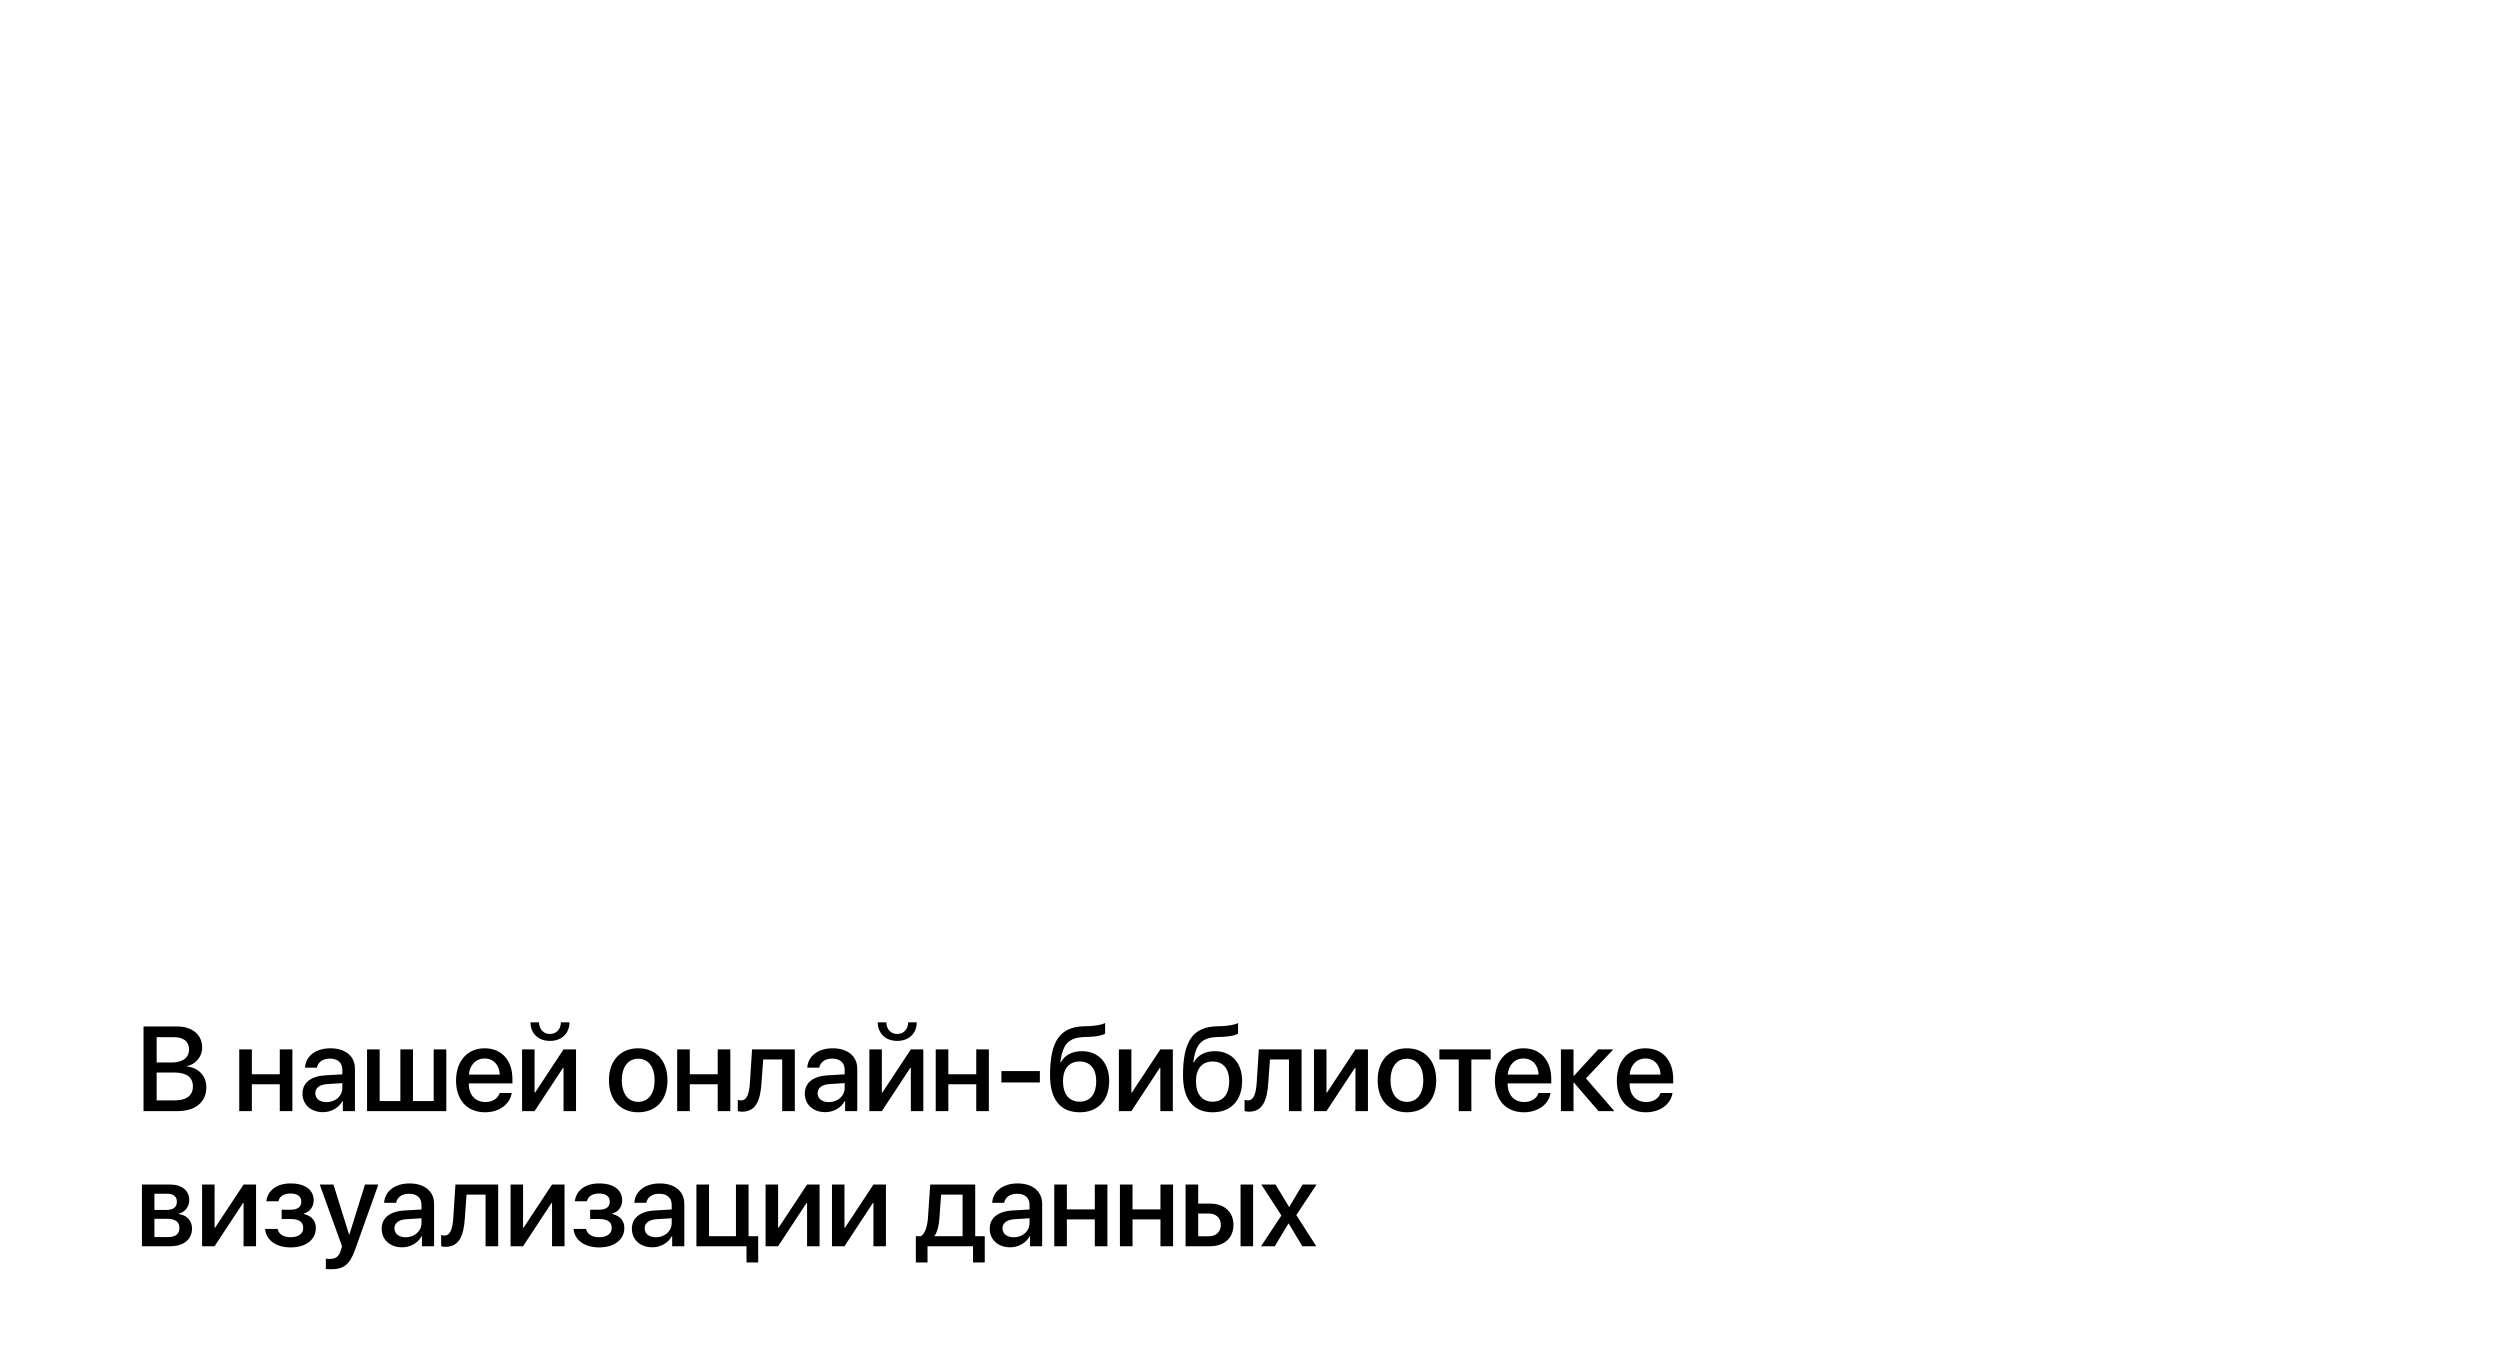 <svg width="333" height="182" viewBox="0 0 333 182" fill="none" xmlns="http://www.w3.org/2000/svg">
<g filter="url(#filter0_b_223_5440)">
<rect x="11" y="12" width="319" height="90" fill="white" fill-opacity="0.2"/>
</g>
<path fill-rule="evenodd" clip-rule="evenodd" d="M319 0C326.732 0 333 6.268 333 14V107.745C333 115.477 326.732 121.745 319 121.745H298C290.268 121.745 284 128.013 284 135.745V167.935C284 175.667 277.732 181.935 270 181.935H14C6.268 181.935 0 175.667 0 167.935V121.745V89V14C0 6.268 6.268 0 14 0H319ZM16.416 27.584V51H25.355V33.816H38.919V51H47.826V27.584H16.416ZM67.997 27.144H66.581C51.411 27.144 49.491 34.351 49.491 38.757V39.701C49.491 44.076 51.411 51.441 66.581 51.441H67.997C83.135 51.441 85.055 44.076 85.055 39.701V38.757C85.055 34.351 83.104 27.144 67.997 27.144ZM75.802 38.977V39.418C75.802 41.936 74.197 45.115 67.273 45.115C60.349 45.115 58.744 41.81 58.744 39.355V38.977C58.744 36.491 60.223 33.438 67.273 33.438C74.197 33.438 75.802 36.491 75.802 38.977ZM87.405 44.769H84.32V55.092H92.724V51H111.639V55.092H120.042V44.769H116.265V27.584H89.041C89.041 37.907 88.758 42.188 87.405 44.769ZM107.327 44.769H95.682C96.689 42.786 97.098 38.505 97.098 33.816H107.327V44.769ZM130.162 43.667H140.737C149.297 43.667 151.847 40.079 151.847 35.83V35.327C151.847 31.015 149.392 27.584 140.737 27.584H121.223V51H130.162V43.667ZM130.162 37.813V33.438H139.667C141.775 33.438 142.625 34.225 142.625 35.578V35.673C142.625 36.963 141.712 37.813 139.667 37.813H130.162ZM170.114 45.681L181.624 28.265L193.441 38.285L180.505 51H192.087L201.844 41.023V51H210.782V41.023L220.539 51H232.184L219.186 38.254L231.743 27.584H220.633L210.782 36.302V27.584H201.844V36.302L191.993 27.584H182.074H180.82H172.978L166.747 37.75L159.854 27.584H149.499L161.018 43.195C161.302 43.541 161.428 43.887 161.428 44.17V44.202C161.428 44.548 161.239 44.737 160.609 44.737H156.486V51H161.176C166.369 51 167.439 49.71 170.114 45.681ZM256.24 36.302V51H265.178V27.584H256.24L241.542 42.314V27.584H232.603V51H241.542L256.24 36.302ZM267.633 27.584V51H276.351V36.397L284.534 51H289.097L297.312 36.397V51H306.156V27.584H294.385L287.083 40.74L279.907 27.584H267.633ZM25.89 64.973V82H34.828V64.973H44.931V58.584H15.787V64.973H25.89ZM72.492 58.584H46.59V82H72.743V76.146H55.402V72.936H72.145V67.239H55.402V64.312H72.492V58.584ZM74.576 58.584V82H93.775C103.248 82 105.608 78.601 105.608 74.415V74.132C105.608 70.009 103.248 66.893 93.775 66.893H83.514V64.092H103.374V58.584H74.576ZM92.799 76.335H83.514V72.181H92.799C95.6 72.181 96.355 73.03 96.355 74.163V74.258C96.355 75.359 95.6 76.335 92.799 76.335ZM124.092 74.478H128.215V82H137.154V58.584H116.57C108.482 58.584 105.932 62.33 105.932 66.264V66.767C105.932 70.355 108.293 73.219 113.99 73.975L105.083 82H116.098L124.092 74.478ZM128.215 64.438V68.876H118.05C116.004 68.876 115.186 67.9 115.186 66.673V66.61C115.186 65.445 115.972 64.438 118.018 64.438H128.215ZM164.477 82.441H165.705C179.805 82.441 182.008 75.831 182.008 72.778V72.275H172.755L172.75 72.294C172.612 72.885 171.858 76.115 165.044 76.115C158.749 76.115 157.176 72.81 157.176 70.292V69.915C157.176 67.302 158.56 64.438 165.012 64.438C171.665 64.438 172.501 67.272 172.71 67.983C172.715 67.998 172.719 68.013 172.723 68.026H182.008V67.617C182.008 64.596 179.93 58.144 165.705 58.144H164.477C149.874 58.144 147.923 65.288 147.923 69.757V70.67C147.923 75.108 150.094 82.441 164.477 82.441ZM208.345 82.441H209.573C223.672 82.441 225.876 75.831 225.876 72.778V72.275H216.623L216.618 72.294C216.48 72.885 215.726 76.115 208.912 76.115C202.617 76.115 201.043 72.81 201.043 70.292V69.915C201.043 67.302 202.428 64.438 208.88 64.438C215.533 64.438 216.369 67.272 216.578 67.983C216.583 67.998 216.587 68.013 216.591 68.026H225.876V67.617C225.876 64.596 223.798 58.144 209.573 58.144H208.345C193.742 58.144 191.79 65.288 191.79 69.757V70.67C191.79 75.108 193.962 82.441 208.345 82.441ZM250.9 67.302V82H259.839V58.584H250.9L236.202 73.314V58.584H227.264V82H236.202L250.9 67.302ZM278.061 82.441H279.289C293.389 82.441 295.592 75.831 295.592 72.778V72.275H286.339L286.334 72.294C286.196 72.885 285.442 76.115 278.628 76.115C272.333 76.115 270.76 72.81 270.76 70.292V69.915C270.76 67.302 272.145 64.438 278.596 64.438C285.249 64.438 286.085 67.272 286.294 67.983C286.299 67.998 286.303 68.013 286.307 68.026H295.592V67.617C295.592 64.596 293.515 58.144 279.289 58.144H278.061C263.458 58.144 261.507 65.288 261.507 69.757V70.67C261.507 75.108 263.678 82.441 278.061 82.441ZM306.989 69.726H296.603V75.58H306.989V69.726ZM25.89 96.973V114H34.828V96.973H44.931V90.584H15.787V96.973H25.89ZM72.492 90.584H46.59V114H72.743V108.146H55.402V104.936H72.145V99.239H55.402V96.312H72.492V90.584ZM74.671 90.584V114H83.388V99.397L91.572 114H96.135L104.349 99.397V114H113.193V90.584H101.422L94.121 103.74L86.945 90.584H74.671ZM130.99 96.312L134.924 104.369H127.15L130.99 96.312ZM137.788 110.223L139.613 114H149.402L137.159 90.584H125.136L113.554 114H122.618L124.412 110.223H137.788ZM149.735 90.584V114H158.453V99.397L166.636 114H171.199L179.414 99.397V114H188.258V90.584H176.487L169.185 103.74L162.009 90.584H149.735ZM214.174 99.302V114H223.112V90.584H214.174L199.476 105.314V90.584H190.538V114H199.476L214.174 99.302Z" fill="white"/>
<path d="M23.641 148H19.117V136.727H23.617C25.617 136.727 26.93 137.836 26.93 139.539C26.93 140.734 26.047 141.805 24.922 141.992V142.055C26.453 142.227 27.484 143.313 27.484 144.813C27.484 146.797 26.039 148 23.641 148ZM20.867 138.156V141.524H22.828C24.344 141.524 25.18 140.899 25.18 139.781C25.18 138.734 24.461 138.156 23.195 138.156H20.867ZM20.867 146.57H23.281C24.859 146.57 25.695 145.922 25.695 144.703C25.695 143.484 24.836 142.859 23.18 142.859H20.867V146.57ZM37.266 148V144.422H33.547V148H31.867V139.781H33.547V143.094H37.266V139.781H38.946V148H37.266ZM43.497 146.805C44.676 146.805 45.598 145.992 45.598 144.922V144.274L43.575 144.399C42.567 144.469 41.997 144.914 41.997 145.617C41.997 146.336 42.59 146.805 43.497 146.805ZM43.028 148.141C41.418 148.141 40.293 147.141 40.293 145.664C40.293 144.227 41.395 143.344 43.348 143.234L45.598 143.102V142.469C45.598 141.555 44.981 141.008 43.95 141.008C42.973 141.008 42.364 141.477 42.215 142.211H40.622C40.715 140.727 41.981 139.633 44.012 139.633C46.004 139.633 47.278 140.688 47.278 142.336V148H45.661V146.649H45.622C45.145 147.563 44.106 148.141 43.028 148.141ZM48.891 148V139.781H50.571V146.664H53.329V139.781H55.008V146.664H57.766V139.781H59.446V148H48.891ZM64.552 140.992C63.372 140.992 62.544 141.891 62.458 143.133H66.567C66.528 141.875 65.731 140.992 64.552 140.992ZM66.559 145.586H68.161C67.927 147.086 66.505 148.156 64.622 148.156C62.208 148.156 60.747 146.524 60.747 143.93C60.747 141.352 62.231 139.633 64.552 139.633C66.833 139.633 68.255 141.242 68.255 143.734V144.313H62.45V144.414C62.45 145.844 63.309 146.789 64.661 146.789C65.622 146.789 66.333 146.305 66.559 145.586ZM71.204 148H69.54V139.781H71.204V145.539H71.267L75.063 139.781H76.728V148H75.063V142.227H75.001L71.204 148ZM70.657 136.172H71.798C71.806 137.055 72.368 137.727 73.251 137.727C74.142 137.727 74.704 137.055 74.712 136.172H75.853C75.853 137.649 74.806 138.649 73.251 138.649C71.704 138.649 70.657 137.649 70.657 136.172ZM85.009 148.156C82.657 148.156 81.111 146.539 81.111 143.891C81.111 141.25 82.665 139.633 85.009 139.633C87.353 139.633 88.907 141.25 88.907 143.891C88.907 146.539 87.361 148.156 85.009 148.156ZM85.009 146.766C86.337 146.766 87.189 145.719 87.189 143.891C87.189 142.07 86.329 141.024 85.009 141.024C83.689 141.024 82.829 142.07 82.829 143.891C82.829 145.719 83.689 146.766 85.009 146.766ZM95.599 148V144.422H91.88V148H90.201V139.781H91.88V143.094H95.599V139.781H97.279V148H95.599ZM101.431 144.258C101.275 146.586 100.689 148.078 98.845 148.078C98.572 148.078 98.377 148.031 98.275 147.992V146.508C98.353 146.531 98.509 146.57 98.72 146.57C99.517 146.57 99.798 145.617 99.892 144.188L100.173 139.781H105.869V148H104.189V141.117H101.658L101.431 144.258ZM110.404 146.805C111.584 146.805 112.506 145.992 112.506 144.922V144.274L110.482 144.399C109.474 144.469 108.904 144.914 108.904 145.617C108.904 146.336 109.498 146.805 110.404 146.805ZM109.935 148.141C108.326 148.141 107.201 147.141 107.201 145.664C107.201 144.227 108.302 143.344 110.256 143.234L112.506 143.102V142.469C112.506 141.555 111.888 141.008 110.857 141.008C109.881 141.008 109.271 141.477 109.123 142.211H107.529C107.623 140.727 108.888 139.633 110.92 139.633C112.912 139.633 114.185 140.688 114.185 142.336V148H112.568V146.649H112.529C112.052 147.563 111.013 148.141 109.935 148.141ZM117.463 148H115.799V139.781H117.463V145.539H117.525L121.322 139.781H122.986V148H121.322V142.227H121.26L117.463 148ZM116.916 136.172H118.057C118.064 137.055 118.627 137.727 119.51 137.727C120.4 137.727 120.963 137.055 120.971 136.172H122.111C122.111 137.649 121.064 138.649 119.51 138.649C117.963 138.649 116.916 137.649 116.916 136.172ZM130.037 148V144.422H126.318V148H124.639V139.781H126.318V143.094H130.037V139.781H131.717V148H130.037ZM138.51 144.188H133.385V142.664H138.51V144.188ZM143.827 148.156C141.256 148.156 139.866 146.477 139.866 143.227C139.866 138.664 141.194 136.813 144.319 136.703L145.053 136.68C145.936 136.641 146.827 136.477 147.202 136.274V137.672C146.991 137.867 146.155 138.07 145.147 138.109L144.428 138.133C142.233 138.211 141.537 139.195 141.233 141.516H141.295C141.819 140.547 142.811 140.016 144.1 140.016C146.319 140.016 147.741 141.563 147.741 143.984C147.741 146.57 146.248 148.156 143.827 148.156ZM143.811 146.742C145.202 146.742 146.014 145.758 146.014 144.008C146.014 142.344 145.202 141.391 143.811 141.391C142.412 141.391 141.592 142.344 141.592 144.008C141.592 145.758 142.405 146.742 143.811 146.742ZM150.698 148H149.034V139.781H150.698V145.539H150.76L154.557 139.781H156.221V148H154.557V142.227H154.495L150.698 148ZM161.538 148.156C158.967 148.156 157.577 146.477 157.577 143.227C157.577 138.664 158.905 136.813 162.03 136.703L162.764 136.68C163.647 136.641 164.538 136.477 164.913 136.274V137.672C164.702 137.867 163.866 138.07 162.858 138.109L162.139 138.133C159.944 138.211 159.249 139.195 158.944 141.516H159.007C159.53 140.547 160.522 140.016 161.811 140.016C164.03 140.016 165.452 141.563 165.452 143.984C165.452 146.57 163.96 148.156 161.538 148.156ZM161.522 146.742C162.913 146.742 163.725 145.758 163.725 144.008C163.725 142.344 162.913 141.391 161.522 141.391C160.124 141.391 159.303 142.344 159.303 144.008C159.303 145.758 160.116 146.742 161.522 146.742ZM168.932 144.258C168.776 146.586 168.19 148.078 166.347 148.078C166.073 148.078 165.878 148.031 165.776 147.992V146.508C165.854 146.531 166.011 146.57 166.222 146.57C167.018 146.57 167.3 145.617 167.393 144.188L167.675 139.781H173.37V148H171.69V141.117H169.159L168.932 144.258ZM176.687 148H175.023V139.781H176.687V145.539H176.749L180.546 139.781H182.21V148H180.546V142.227H180.483L176.687 148ZM187.402 148.156C185.05 148.156 183.503 146.539 183.503 143.891C183.503 141.25 185.058 139.633 187.402 139.633C189.745 139.633 191.3 141.25 191.3 143.891C191.3 146.539 189.753 148.156 187.402 148.156ZM187.402 146.766C188.73 146.766 189.581 145.719 189.581 143.891C189.581 142.07 188.722 141.024 187.402 141.024C186.081 141.024 185.222 142.07 185.222 143.891C185.222 145.719 186.081 146.766 187.402 146.766ZM198.562 139.781V141.117H195.984V148H194.304V141.117H191.726V139.781H198.562ZM202.925 140.992C201.746 140.992 200.917 141.891 200.832 143.133H204.941C204.902 141.875 204.105 140.992 202.925 140.992ZM204.933 145.586H206.535C206.3 147.086 204.878 148.156 202.996 148.156C200.582 148.156 199.121 146.524 199.121 143.93C199.121 141.352 200.605 139.633 202.925 139.633C205.207 139.633 206.628 141.242 206.628 143.734V144.313H200.824V144.414C200.824 145.844 201.683 146.789 203.035 146.789C203.996 146.789 204.707 146.305 204.933 145.586ZM211.25 143.641L215.031 148H212.914L209.656 144.211H209.593V148H207.914V139.781H209.593V143.297H209.656L212.875 139.781H214.89L211.25 143.641ZM219.168 140.992C217.988 140.992 217.16 141.891 217.074 143.133H221.183C221.144 141.875 220.348 140.992 219.168 140.992ZM221.176 145.586H222.777C222.543 147.086 221.121 148.156 219.238 148.156C216.824 148.156 215.363 146.524 215.363 143.93C215.363 141.352 216.848 139.633 219.168 139.633C221.449 139.633 222.871 141.242 222.871 143.734V144.313H217.066V144.414C217.066 145.844 217.926 146.789 219.277 146.789C220.238 146.789 220.949 146.305 221.176 145.586ZM22.297 159.008H20.57V161.164H22.133C23.086 161.164 23.562 160.797 23.562 160.07C23.562 159.391 23.117 159.008 22.297 159.008ZM22.242 162.344H20.57V164.774H22.43C23.383 164.774 23.898 164.352 23.898 163.563C23.898 162.75 23.352 162.344 22.242 162.344ZM18.906 166V157.781H22.641C24.242 157.781 25.211 158.578 25.211 159.875C25.211 160.727 24.602 161.5 23.812 161.649V161.711C24.875 161.852 25.578 162.602 25.578 163.633C25.578 165.078 24.469 166 22.688 166H18.906ZM28.582 166H26.918V157.781H28.582V163.539H28.645L32.442 157.781H34.106V166H32.442V160.227H32.379L28.582 166ZM38.711 166.156C36.789 166.156 35.453 165.211 35.305 163.695H36.969C37.141 164.406 37.766 164.797 38.711 164.797C39.789 164.797 40.391 164.297 40.391 163.57C40.391 162.75 39.836 162.375 38.719 162.375H37.516V161.133H38.696C39.641 161.133 40.133 160.774 40.133 160.055C40.133 159.422 39.68 158.977 38.719 158.977C37.813 158.977 37.203 159.367 37.094 160.008H35.477C35.649 158.547 36.875 157.633 38.711 157.633C40.703 157.633 41.782 158.524 41.782 159.891C41.782 160.727 41.266 161.438 40.469 161.641V161.703C41.516 161.945 42.071 162.625 42.071 163.563C42.071 165.125 40.75 166.156 38.711 166.156ZM44.09 169.063C43.958 169.063 43.528 169.047 43.403 169.024V167.656C43.528 167.688 43.809 167.688 43.95 167.688C44.739 167.688 45.153 167.359 45.411 166.516C45.411 166.5 45.559 166.016 45.559 166.008L42.59 157.781H44.418L46.504 164.469H46.528L48.614 157.781H50.395L47.309 166.43C46.606 168.422 45.801 169.063 44.09 169.063ZM54.04 164.805C55.219 164.805 56.141 163.992 56.141 162.922V162.274L54.118 162.399C53.11 162.469 52.54 162.914 52.54 163.617C52.54 164.336 53.133 164.805 54.04 164.805ZM53.571 166.141C51.962 166.141 50.837 165.141 50.837 163.664C50.837 162.227 51.938 161.344 53.891 161.234L56.141 161.102V160.469C56.141 159.555 55.524 159.008 54.493 159.008C53.516 159.008 52.907 159.477 52.758 160.211H51.165C51.258 158.727 52.524 157.633 54.555 157.633C56.547 157.633 57.821 158.688 57.821 160.336V166H56.204V164.649H56.165C55.688 165.563 54.649 166.141 53.571 166.141ZM61.919 162.258C61.763 164.586 61.177 166.078 59.333 166.078C59.059 166.078 58.864 166.031 58.763 165.992V164.508C58.841 164.531 58.997 164.57 59.208 164.57C60.005 164.57 60.286 163.617 60.38 162.188L60.661 157.781H66.356V166H64.677V159.117H62.145L61.919 162.258ZM69.673 166H68.009V157.781H69.673V163.539H69.735L73.532 157.781H75.196V166H73.532V160.227H73.47L69.673 166ZM79.802 166.156C77.88 166.156 76.544 165.211 76.396 163.695H78.06C78.232 164.406 78.857 164.797 79.802 164.797C80.88 164.797 81.482 164.297 81.482 163.57C81.482 162.75 80.927 162.375 79.81 162.375H78.607V161.133H79.786C80.732 161.133 81.224 160.774 81.224 160.055C81.224 159.422 80.771 158.977 79.81 158.977C78.903 158.977 78.294 159.367 78.185 160.008H76.567C76.739 158.547 77.966 157.633 79.802 157.633C81.794 157.633 82.872 158.524 82.872 159.891C82.872 160.727 82.357 161.438 81.56 161.641V161.703C82.607 161.945 83.161 162.625 83.161 163.563C83.161 165.125 81.841 166.156 79.802 166.156ZM87.368 164.805C88.548 164.805 89.47 163.992 89.47 162.922V162.274L87.447 162.399C86.439 162.469 85.868 162.914 85.868 163.617C85.868 164.336 86.462 164.805 87.368 164.805ZM86.9 166.141C85.29 166.141 84.165 165.141 84.165 163.664C84.165 162.227 85.267 161.344 87.22 161.234L89.47 161.102V160.469C89.47 159.555 88.853 159.008 87.822 159.008C86.845 159.008 86.236 159.477 86.087 160.211H84.493C84.587 158.727 85.853 157.633 87.884 157.633C89.876 157.633 91.15 158.688 91.15 160.336V166H89.532V164.649H89.493C89.017 165.563 87.978 166.141 86.9 166.141ZM100.99 168.156H99.435V166H92.763V157.781H94.443V164.664H98.029V157.781H99.708V164.664H100.99V168.156ZM103.642 166H101.978V157.781H103.642V163.539H103.705L107.502 157.781H109.166V166H107.502V160.227H107.439L103.642 166ZM112.482 166H110.818V157.781H112.482V163.539H112.545L116.342 157.781H118.006V166H116.342V160.227H116.279L112.482 166ZM128.217 164.664V159.117H125.357L125.131 162.258C125.068 163.227 124.865 164.07 124.49 164.602V164.664H128.217ZM123.545 168.156H121.99V164.664H122.654C123.256 164.289 123.529 163.297 123.607 162.188L123.904 157.781H129.897V164.664H131.17V168.156H129.607V166H123.545V168.156ZM135.033 164.805C136.213 164.805 137.135 163.992 137.135 162.922V162.274L135.112 162.399C134.104 162.469 133.533 162.914 133.533 163.617C133.533 164.336 134.127 164.805 135.033 164.805ZM134.565 166.141C132.955 166.141 131.83 165.141 131.83 163.664C131.83 162.227 132.932 161.344 134.885 161.234L137.135 161.102V160.469C137.135 159.555 136.518 159.008 135.487 159.008C134.51 159.008 133.901 159.477 133.752 160.211H132.158C132.252 158.727 133.518 157.633 135.549 157.633C137.541 157.633 138.815 158.688 138.815 160.336V166H137.198V164.649H137.158C136.682 165.563 135.643 166.141 134.565 166.141ZM145.827 166V162.422H142.108V166H140.428V157.781H142.108V161.094H145.827V157.781H147.506V166H145.827ZM154.573 166V162.422H150.854V166H149.174V157.781H150.854V161.094H154.573V157.781H156.253V166H154.573ZM165.241 166V157.781H166.913V166H165.241ZM161.022 161.641H159.6V164.672H161.022C161.991 164.672 162.616 164.063 162.616 163.156C162.616 162.242 161.983 161.641 161.022 161.641ZM157.921 166V157.781H159.6V160.32H161.171C163.069 160.32 164.296 161.422 164.296 163.156C164.296 164.899 163.069 166 161.171 166H157.921ZM171.659 162.977H171.62L169.8 166H167.972L170.682 161.899L168.011 157.781H169.901L171.698 160.758H171.729L173.503 157.781H175.362L172.667 161.844L175.331 166H173.472L171.659 162.977Z" fill="black"/>
<defs>
<filter id="filter0_b_223_5440" x="-7.802" y="-6.802" width="356.604" height="127.604" filterUnits="userSpaceOnUse" color-interpolation-filters="sRGB">
<feFlood flood-opacity="0" result="BackgroundImageFix"/>
<feGaussianBlur in="BackgroundImageFix" stdDeviation="9.401"/>
<feComposite in2="SourceAlpha" operator="in" result="effect1_backgroundBlur_223_5440"/>
<feBlend mode="normal" in="SourceGraphic" in2="effect1_backgroundBlur_223_5440" result="shape"/>
</filter>
</defs>
</svg>
